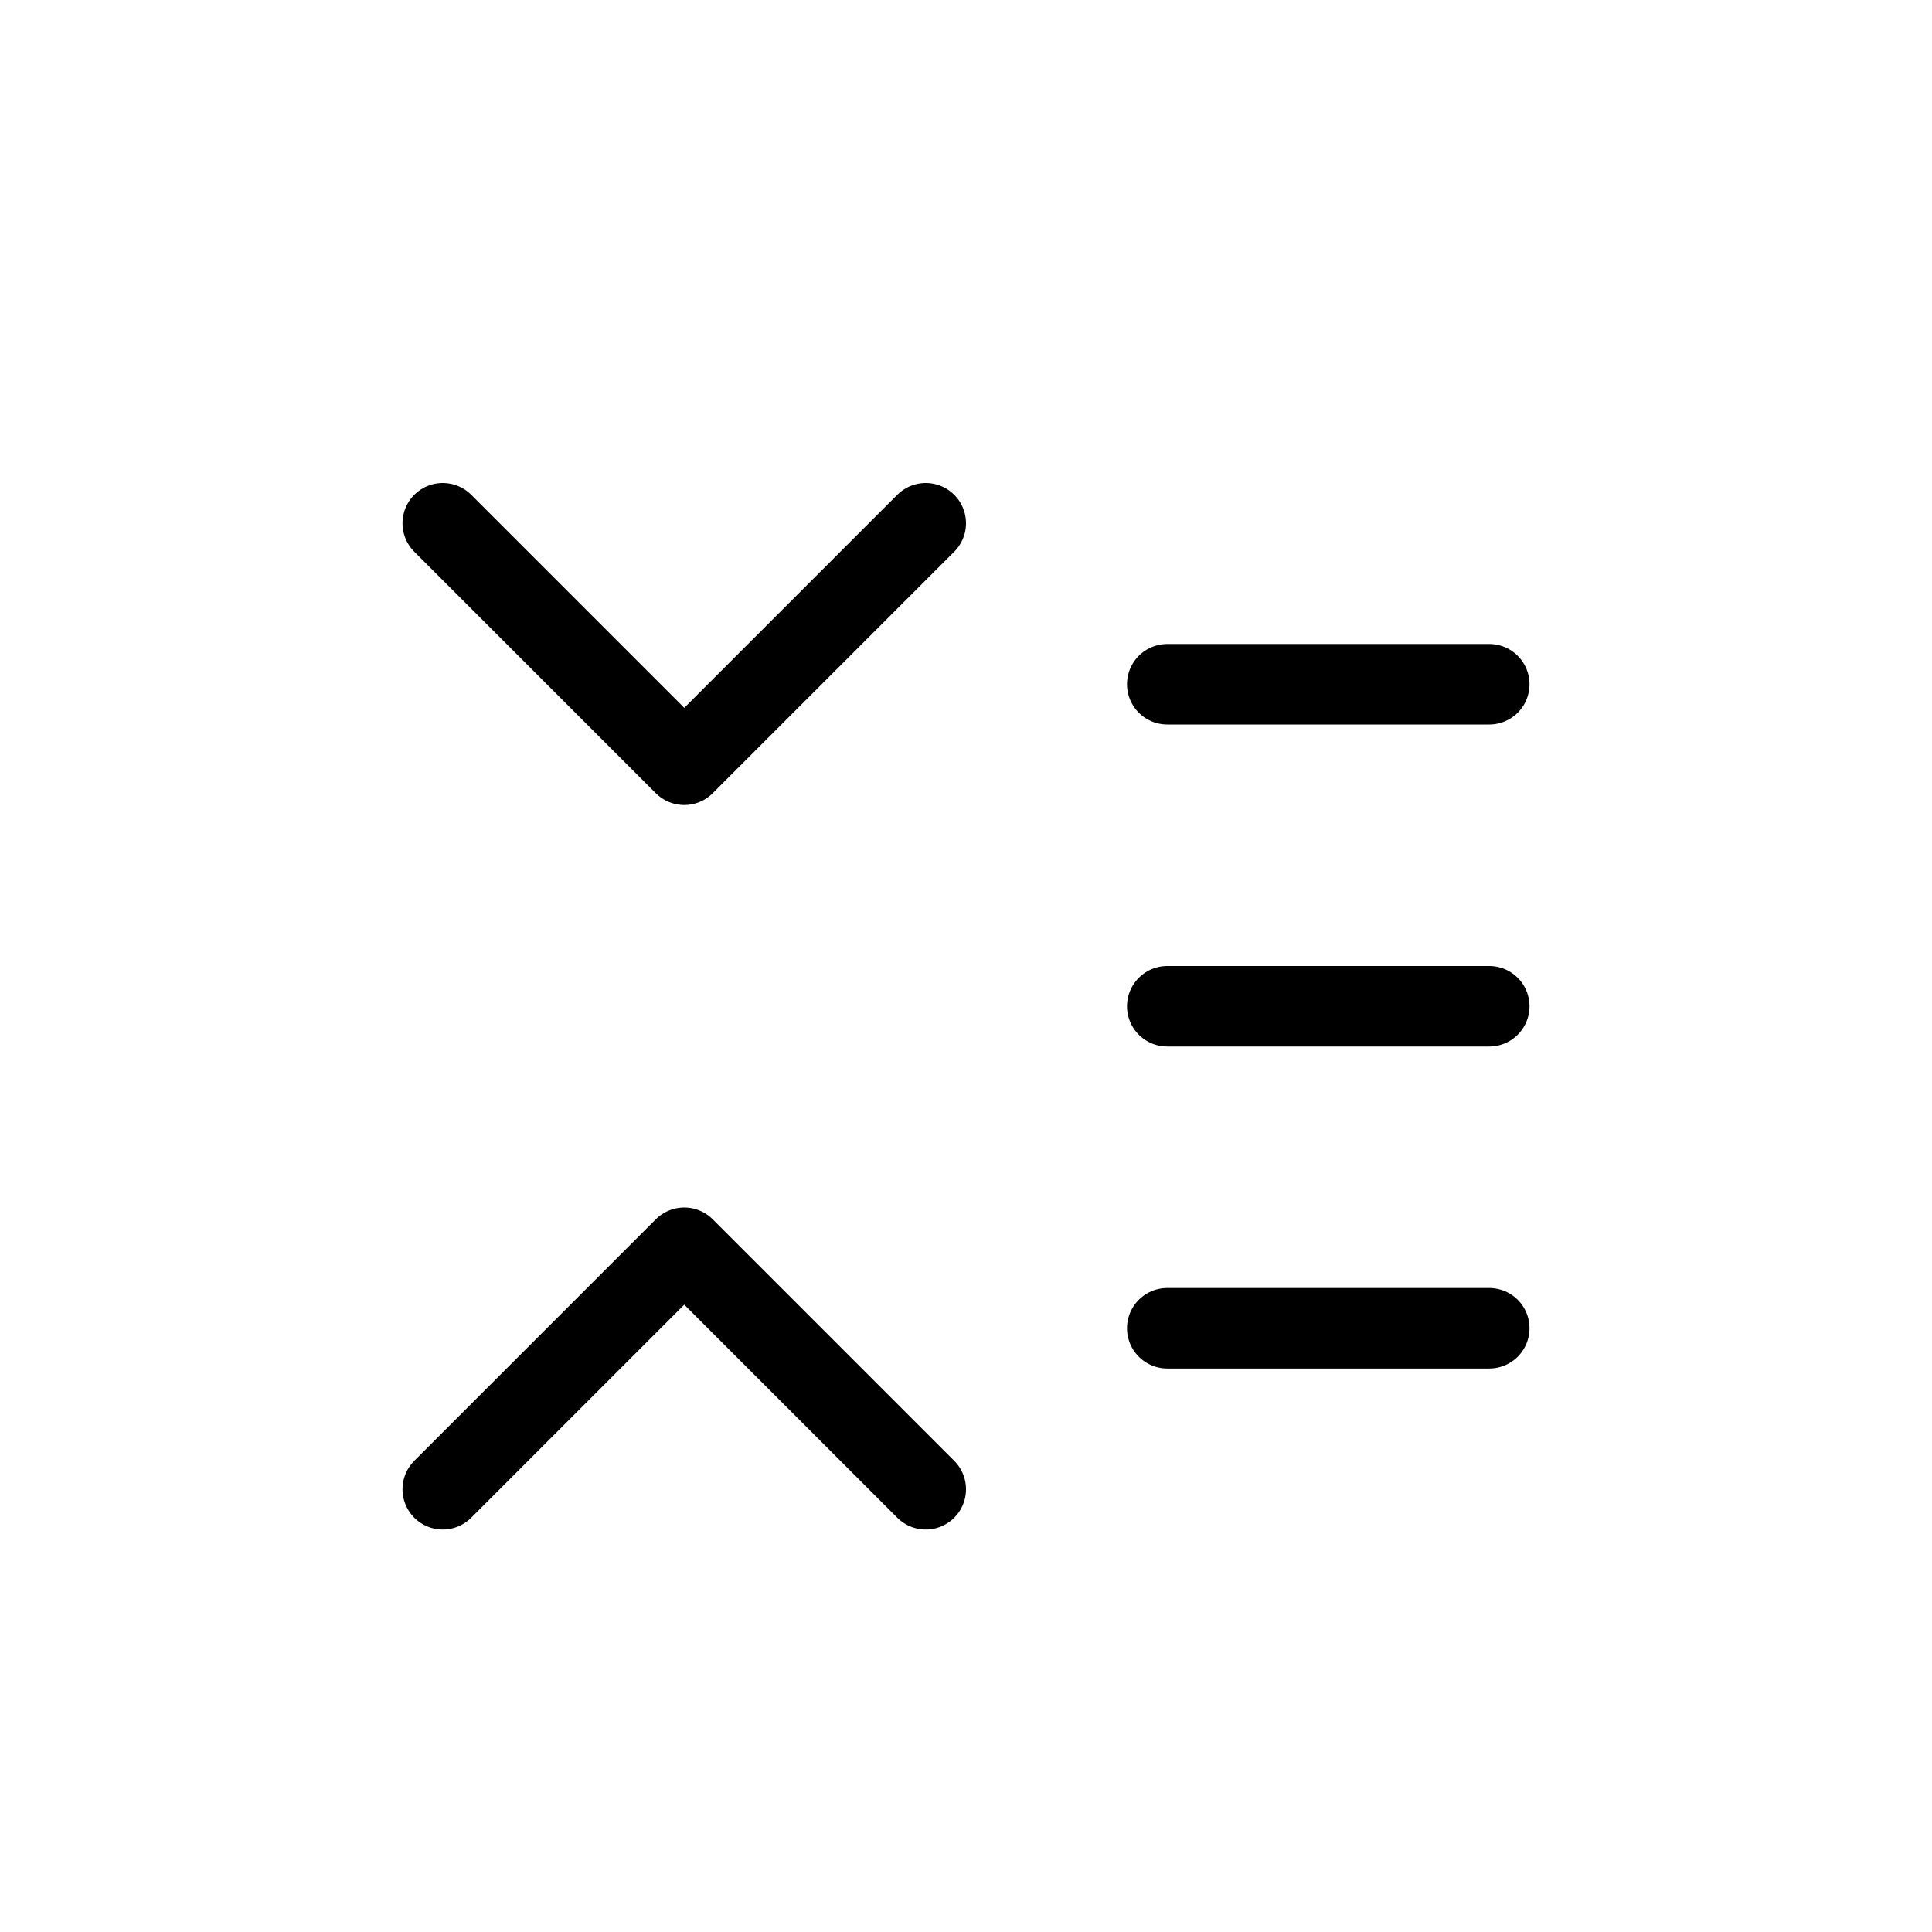 <svg xmlns="http://www.w3.org/2000/svg" viewBox="0 0 24 24" width="24" height="24" stroke="currentColor" stroke-linecap="round" stroke-linejoin="round" fill="none">
    <path d="M14.5 8.5h4m-4 4h4m-4 4h4" class="icon-gray-primary"/>
    <path d="m11.5 18.5-3-3-3 3m6-12-3 3-3-3" class="icon-blue-primary"/>
</svg>
